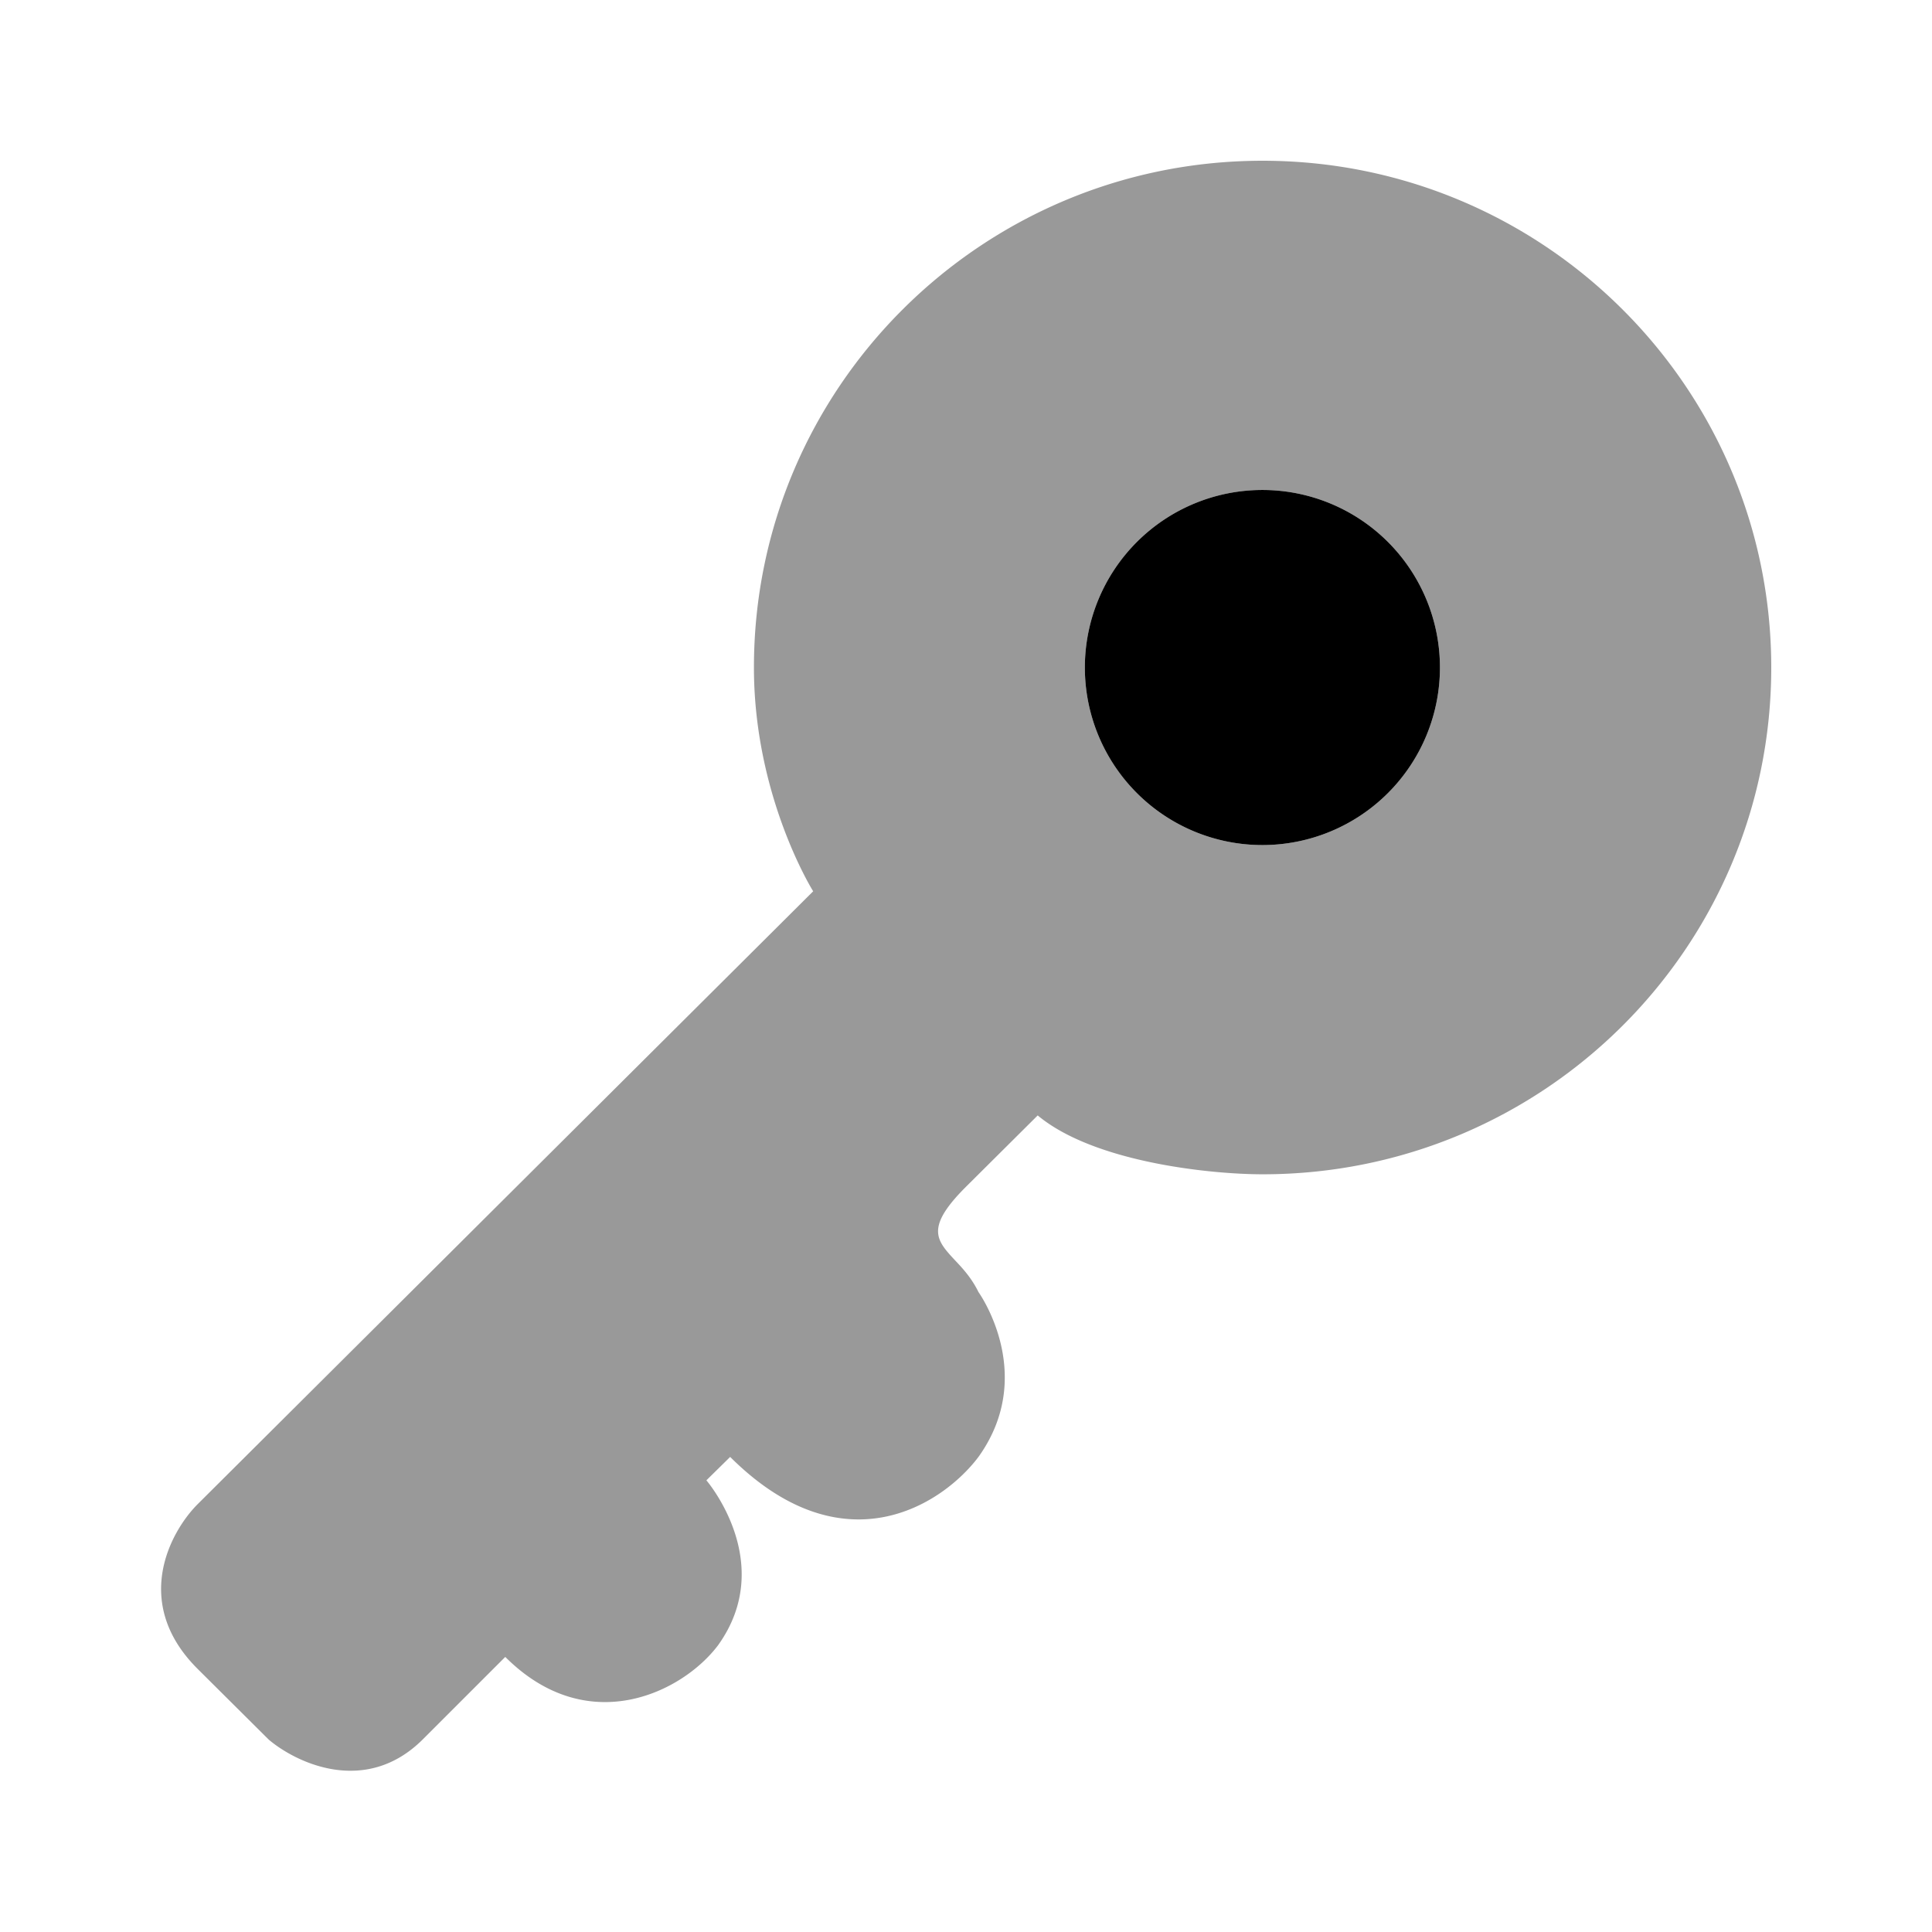 <svg xmlns="http://www.w3.org/2000/svg" viewBox="0 0 512 512"><!--!Font Awesome Pro 6.6.0 by @fontawesome - https://fontawesome.com License - https://fontawesome.com/license (Commercial License) Copyright 2024 Fonticons, Inc.--><path class="fa-secondary" opacity=".4" d="M52.4 398.6c-7.3 7.3-17.6 26.2 0 43.7l18.8 18.7c7.3 6.2 25.7 15 40.8 0l21.9-21.9c21.9 21.9 47 9.4 56.4-3.1c15.7-21.9-3.1-43.7-3.1-43.7l6.3-6.2c30.1 30 56.4 12.5 65.8 0c15.7-21.9 0-43.7 0-43.7c-1.8-3.7-4.2-6.3-6.3-8.5c-4.9-5.3-7.9-8.6 3.2-19.6L275 295.6c15 12.5 46 15.6 59.6 15.6c74.5 0 134.8-60.1 134.8-134.3s-60.4-134.3-134.8-134.3s-134.8 60.1-134.8 134.3c0 34.3 15.7 59.3 15.7 59.3L52.4 398.6zM381.6 176.9a47 47 0 1 1 -94.1 0 47 47 0 1 1 94.1 0z"/><path class="fa-primary" d="M287.5 176.9a47 47 0 1 1 94.1 0 47 47 0 1 1 -94.1 0z"/></svg>